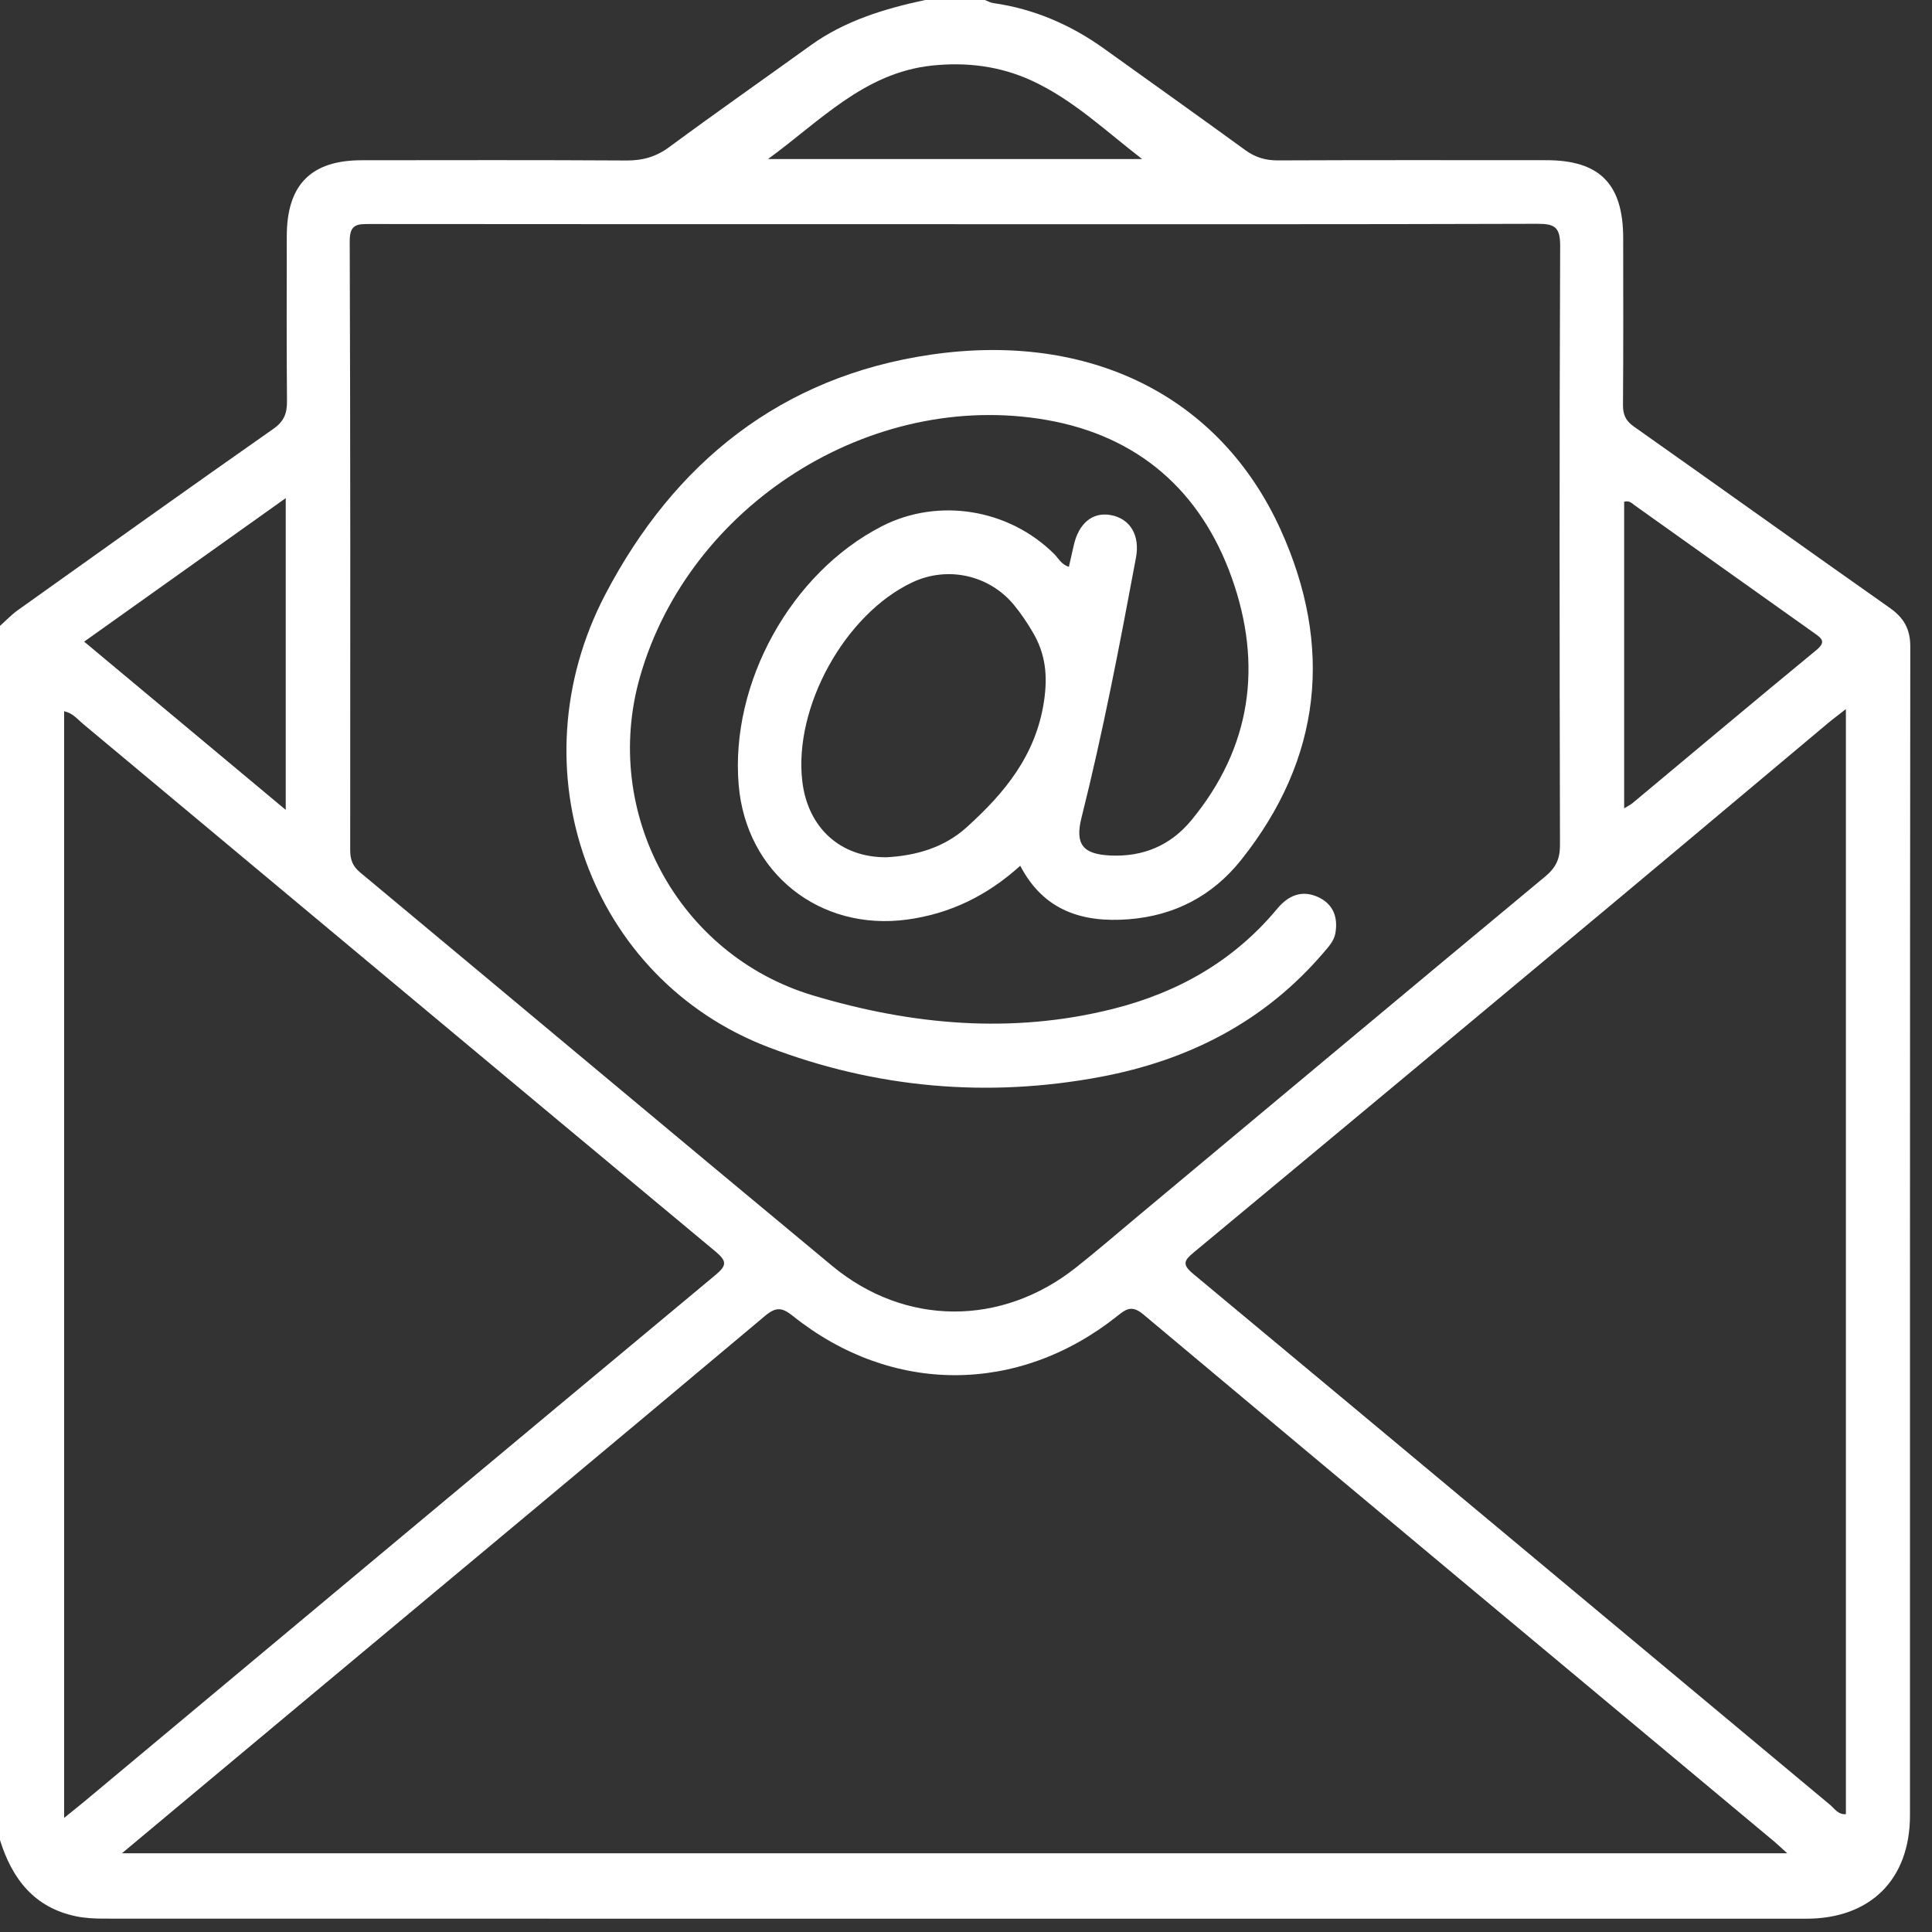 <svg width="88" height="88" viewBox="0 0 88 88" fill="none" xmlns="http://www.w3.org/2000/svg">
<rect x="0" y="0" width="88" height="88" fill="#333333" stroke="none"/>
<path d="M0 83.814C0 65.378 0 46.943 0 28.507C0.268 28.269 0.518 28.004 0.808 27.795C4.683 25.031 8.556 22.264 12.453 19.532C12.941 19.19 13.078 18.825 13.072 18.266C13.049 15.764 13.06 13.262 13.062 10.76C13.065 8.416 14.161 7.301 16.476 7.299C20.496 7.296 24.515 7.285 28.534 7.31C29.278 7.315 29.887 7.14 30.492 6.693C32.612 5.129 34.771 3.617 36.909 2.076C38.481 0.942 40.281 0.399 42.139 0C43.045 0 43.952 0 44.858 0C44.987 0.049 45.114 0.123 45.247 0.141C47.105 0.407 48.775 1.129 50.296 2.221C52.437 3.757 54.585 5.284 56.716 6.834C57.175 7.168 57.641 7.309 58.209 7.306C62.285 7.288 66.361 7.295 70.438 7.297C72.867 7.298 73.933 8.384 73.934 10.849C73.936 13.38 73.944 15.912 73.925 18.442C73.922 18.886 74.046 19.165 74.418 19.427C78.307 22.171 82.177 24.943 86.07 27.684C86.706 28.132 87.011 28.637 87.011 29.445C86.993 47.191 86.999 64.937 86.997 82.683C86.997 85.605 85.197 87.395 82.267 87.395C56.42 87.397 30.575 87.396 4.728 87.391C4.306 87.391 3.875 87.37 3.465 87.285C1.562 86.89 0.549 85.581 0 83.811V83.814ZM43.515 10.211C34.625 10.211 25.734 10.214 16.843 10.204C16.279 10.204 15.927 10.2 15.929 10.982C15.962 20.226 15.957 29.471 15.951 38.715C15.951 39.144 16.054 39.447 16.4 39.735C23.572 45.704 30.72 51.7 37.901 57.657C41.23 60.417 45.618 60.419 49.005 57.738C49.937 57 50.84 56.221 51.753 55.458C57.959 50.279 64.158 45.091 70.377 39.928C70.861 39.528 71.056 39.133 71.055 38.498C71.034 29.396 71.026 20.293 71.063 11.192C71.066 10.328 70.796 10.192 70.018 10.194C61.184 10.222 52.35 10.212 43.516 10.212L43.515 10.211ZM5.553 84.415H81.406C81.137 84.171 80.974 84.014 80.801 83.869C71.223 75.875 61.64 67.888 52.08 59.872C51.556 59.432 51.294 59.622 50.886 59.947C46.375 63.535 40.609 63.537 36.114 59.94C35.636 59.558 35.357 59.508 34.849 59.935C27.967 65.716 21.06 71.466 14.159 77.226C11.331 79.586 8.504 81.949 5.553 84.415ZM2.921 82.801C3.304 82.491 3.565 82.287 3.82 82.075C13.401 74.076 22.977 66.073 32.57 58.09C33.097 57.652 33.137 57.461 32.584 57C22.969 48.999 13.373 40.974 3.769 32.961C3.523 32.756 3.31 32.475 2.921 32.398V82.801ZM84.076 32.3C83.724 32.576 83.479 32.756 83.247 32.951C79.943 35.719 76.645 38.496 73.336 41.257C67.021 46.527 60.703 51.792 54.376 57.044C53.93 57.414 53.83 57.592 54.348 58.022C64.029 66.074 73.69 74.149 83.362 82.212C83.563 82.379 83.718 82.66 84.078 82.633V32.3H84.076ZM73.978 36.819C74.171 36.7 74.273 36.653 74.356 36.584C77.143 34.26 79.921 31.925 82.721 29.62C83.185 29.239 82.993 29.087 82.637 28.836C79.91 26.904 77.19 24.96 74.466 23.023C74.335 22.93 74.216 22.782 73.978 22.854V36.819ZM13.015 36.889V22.689C9.904 24.904 6.899 27.043 3.833 29.226C6.909 31.792 9.9 34.289 13.015 36.889ZM52.024 7.245C50.376 5.978 48.879 4.54 46.998 3.675C45.556 3.012 44.035 2.819 42.447 2.987C39.348 3.316 37.33 5.543 34.98 7.245H52.024Z" fill="white"/>
<path d="M46.472 39.433C44.981 40.783 43.293 41.618 41.315 41.886C37.334 42.423 33.985 39.767 33.646 35.754C33.253 31.109 36.029 26.093 40.165 23.971C42.734 22.654 45.946 23.174 48.017 25.234C48.212 25.428 48.335 25.707 48.686 25.819C48.761 25.493 48.834 25.175 48.904 24.858C49.126 23.839 49.762 23.311 50.59 23.46C51.477 23.62 51.933 24.382 51.742 25.401C51.003 29.366 50.245 33.325 49.262 37.239C48.957 38.452 49.315 38.91 50.582 38.967C52.066 39.034 53.312 38.513 54.258 37.369C57.002 34.05 57.518 30.28 56.105 26.316C54.694 22.354 51.834 19.853 47.661 19.127C39.661 17.735 31.388 23.002 29.151 30.827C27.385 37.002 30.89 43.502 37.032 45.341C41.523 46.685 46.075 47.112 50.685 45.956C53.648 45.213 56.197 43.772 58.174 41.393C58.685 40.777 59.31 40.52 60.053 40.867C60.725 41.183 60.952 41.778 60.825 42.504C60.763 42.857 60.527 43.11 60.306 43.368C57.614 46.529 54.146 48.295 50.128 49.05C44.965 50.02 39.88 49.559 35.008 47.7C26.869 44.596 23.404 35.034 27.575 27.067C30.711 21.076 35.58 17.151 42.392 16.155C49.617 15.099 55.57 18.027 58.334 24.133C60.73 29.425 60.22 34.547 56.525 39.178C55.225 40.807 53.5 41.708 51.412 41.871C49.306 42.035 47.539 41.484 46.471 39.435L46.472 39.433ZM40.371 39.048C41.733 38.976 43.008 38.605 44.032 37.68C45.752 36.125 47.177 34.417 47.551 31.953C47.731 30.769 47.621 29.78 47.043 28.8C46.785 28.362 46.499 27.933 46.175 27.543C45.044 26.182 43.155 25.775 41.564 26.521C38.489 27.963 36.139 32.212 36.545 35.597C36.799 37.715 38.289 39.06 40.371 39.047V39.048Z" fill="white"/>
</svg>
